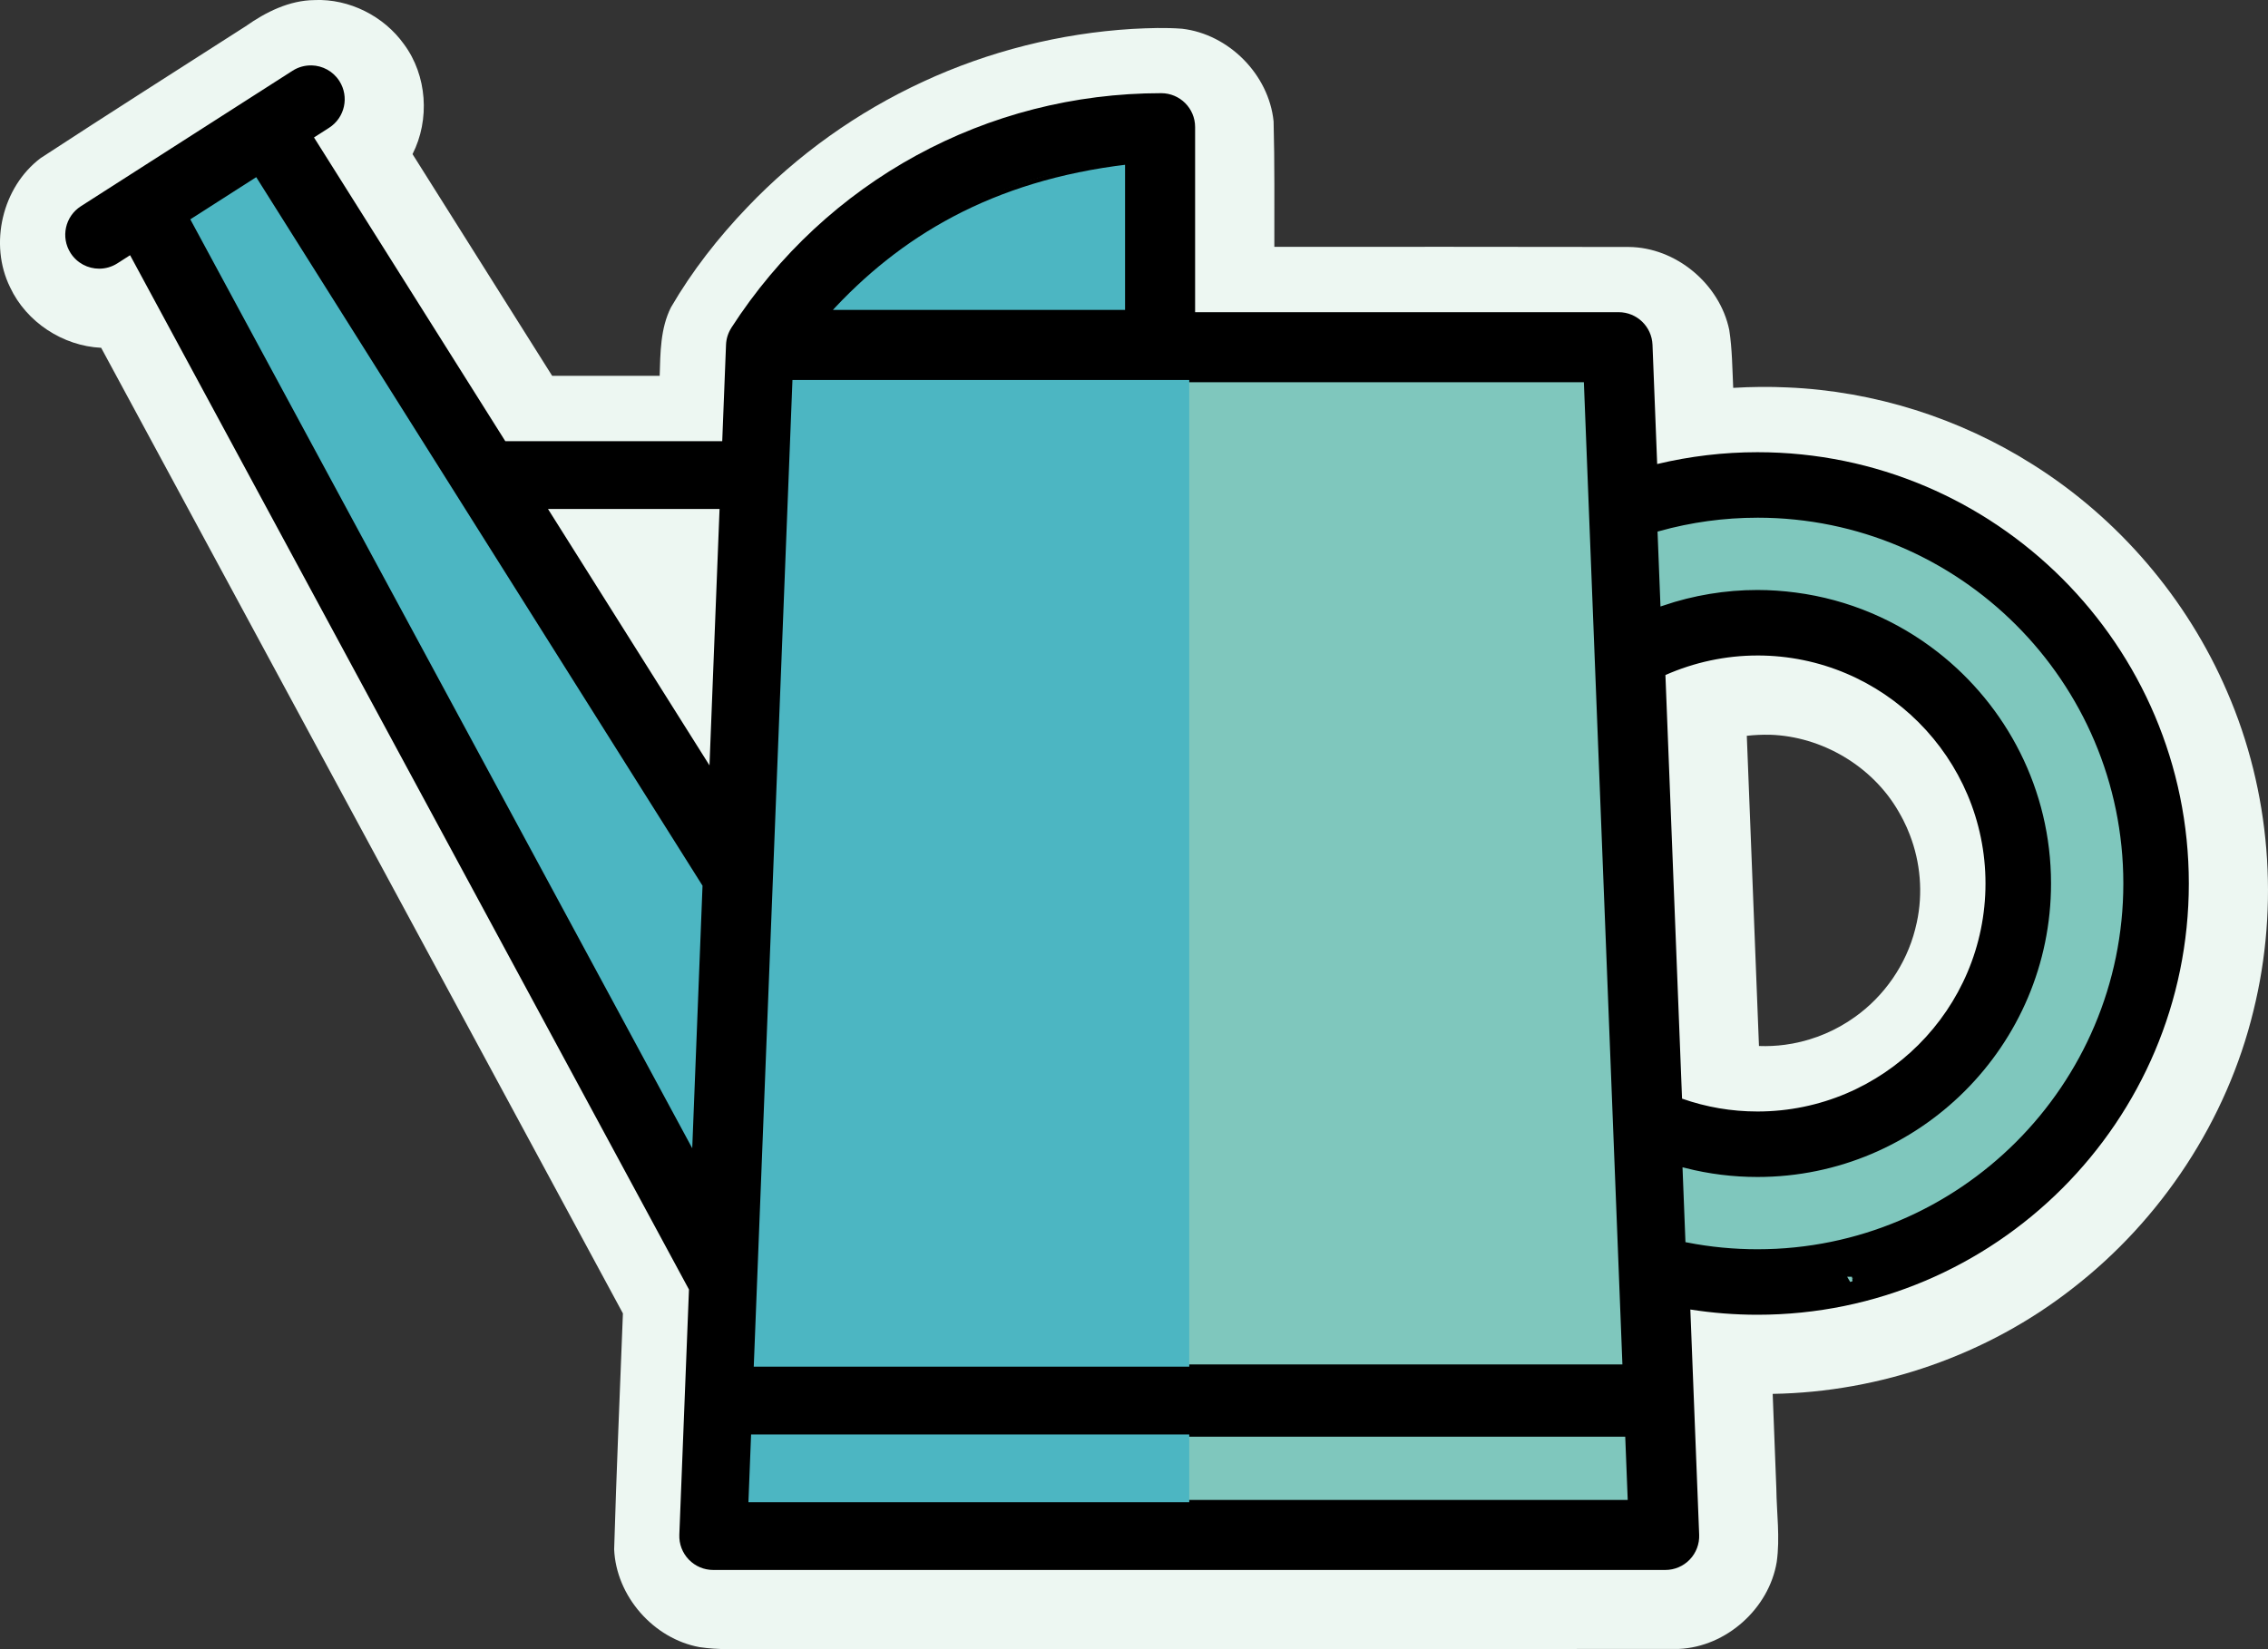 <?xml version="1.0" encoding="UTF-8" standalone="no"?>
<svg
   xmlns:dc="http://purl.org/dc/elements/1.1/"
   xmlns:cc="http://creativecommons.org/ns#"
   xmlns:rdf="http://www.w3.org/1999/02/22-rdf-syntax-ns#"
   xmlns:svg="http://www.w3.org/2000/svg"
   xmlns="http://www.w3.org/2000/svg"
   width="132.811mm"
   height="96.593mm"
   viewBox="0 0 132.811 96.593"
   version="1.1"
   id="svg1756">
  <rect x="0" y="0" width="132.811" height="96.593" fill="#333333" stroke="none"/>
  <defs
     id="defs1750" />
  <g
     id="layer1"
     transform="translate(-105.196,-115.745)">
    <path
       id="path851-0-6"
       style="fill:#edf7f2;fill-opacity:1;stroke-width:0.238;stroke-miterlimit:4;stroke-dasharray:none"
       d="m 123.612,115.75 c -1.479,0.014 -2.852,0.701 -4.036,1.537 -4.004,2.567 -8.02,5.116 -12.001,7.718 -2.252,1.698 -3.034,5.039 -1.788,7.565 0.951,2.039 3.091,3.441 5.333,3.545 10.184,18.852 20.369,37.703 30.553,56.555 -0.177,4.606 -0.377,9.211 -0.513,13.818 0.118,2.744 2.304,5.237 5.004,5.729 1.084,0.162 2.185,0.115 3.278,0.114 9.551,0.006 19.102,1e-4 28.652,7.9e-4 8.472,-0.004 16.944,-0.002 25.416,-0.011 2.77,-0.122 5.273,-2.359 5.728,-5.09 0.202,-1.428 -0.005,-2.869 -0.022,-4.302 -0.072,-1.849 -0.147,-3.697 -0.214,-5.546 6.31,-0.104 12.58,-2.28 17.553,-6.174 5.213,-4.033 9.041,-9.845 10.598,-16.257 1.529,-6.18 0.998,-12.859 -1.542,-18.701 -2.341,-5.448 -6.368,-10.155 -11.391,-13.308 -4.283,-2.71 -9.276,-4.291 -14.341,-4.506 -1.063,-0.05 -2.128,-0.039 -3.189,0.025 -0.052,-1.129 -0.059,-2.266 -0.23,-3.385 -0.556,-2.704 -3.13,-4.852 -5.898,-4.867 -6.914,-0.014 -13.828,-0.009 -20.742,-0.009 -0.005,-2.45 0.022,-4.9 -0.044,-7.349 -0.279,-2.741 -2.623,-5.107 -5.358,-5.424 -0.968,-0.074 -1.942,-0.04 -2.911,0.01 -4.228,0.258 -8.407,1.307 -12.251,3.089 -3.853,1.778 -7.37,4.283 -10.298,7.356 -1.702,1.777 -3.232,3.73 -4.469,5.859 -0.625,1.239 -0.621,2.659 -0.663,4.013 -2.099,0 -4.198,0 -6.297,0 -2.725,-4.328 -5.451,-8.655 -8.176,-12.983 1.028,-2.018 0.856,-4.607 -0.499,-6.435 -1.18,-1.652 -3.207,-2.673 -5.241,-2.589 z m 70.799,26.887 c 0.644,16.441 1.288,32.883 1.932,49.324 -14.066,0 -28.133,0 -42.199,0 0.644,-16.441 1.287,-32.883 1.931,-49.324 12.779,0 25.557,0 38.336,0 z m 14.432,16.141 c 3.052,0.096 6.004,1.844 7.529,4.494 0.075,0.132 0.196,0.343 0.28,0.509 0.14,0.277 0.278,0.585 0.375,0.845 0.633,1.627 0.784,3.438 0.414,5.145 -0.017,0.078 -0.062,0.282 -0.097,0.407 -0.524,2.055 -1.798,3.9 -3.525,5.129 -1.081,0.779 -2.336,1.313 -3.646,1.557 -0.105,0.018 -0.309,0.054 -0.453,0.072 -0.504,0.067 -1.013,0.091 -1.521,0.072 -0.237,-6.056 -0.474,-12.112 -0.712,-18.168 0.449,-0.05 0.903,-0.071 1.355,-0.061 z" />
    <path
       id="path851-0-2-1"
       d="m 123.443,119.576 c -0.382,-0.009 -0.771,0.091 -1.117,0.313 l -12.395,7.936 c -0.923,0.591 -1.192,1.818 -0.601,2.741 0.379,0.592 1.019,0.915 1.673,0.915 0.366,0 0.737,-0.101 1.069,-0.314 l 0.742,-0.475 32.727,60.578 -0.564,14.364 c -0.021,0.539 0.179,1.064 0.553,1.453 0.374,0.389 0.89,0.609 1.43,0.609 h 55.755 c 0.54,0 1.056,-0.22 1.43,-0.609 0.374,-0.389 0.574,-0.914 0.552,-1.453 l -0.517,-13.192 c 1.296,0.203 2.611,0.307 3.932,0.307 13.928,0 25.259,-11.331 25.259,-25.259 0,-13.928 -11.332,-25.26 -25.259,-25.26 -1.993,0 -3.959,0.236 -5.874,0.693 l -0.274,-6.986 c -0.042,-1.065 -0.917,-1.907 -1.983,-1.907 h -24.801 v -10.843 c 0,-1.096 -0.888,-1.984 -1.984,-1.984 -10.213,0 -19.622,5.135 -25.17,13.736 -0.003,0.005 -0.005,0.011 -0.008,0.016 -0.181,0.286 -0.293,0.62 -0.307,0.982 l -0.222,5.648 h -12.703 l -11.203,-17.789 0.884,-0.566 c 0.923,-0.591 1.192,-1.818 0.601,-2.741 -0.369,-0.577 -0.987,-0.898 -1.624,-0.914 z m 47.768,5.671 v 8.784 h -17.546 c 4.467,-5.112 10.735,-8.269 17.546,-8.784 z m -50.971,0.69 26.228,41.647 -0.141,3.601 -0.482,12.301 -29.681,-54.939 z m 31.36,12.062 h 46.472 l 2.041,52.039 c 0,0.015 0.003,0.03 0.003,0.045 l 0.224,5.706 h -13.812 -37.193 l 0.958,-24.448 v -0.002 z m -14.315,7.555 h 10.047 l -0.589,15.019 z m 70.825,0.645 c 11.74,0 21.291,9.551 21.291,21.291 2.6e-4,11.74 -9.551,21.291 -21.29,21.291 -1.379,0 -2.749,-0.132 -4.091,-0.393 l -0.161,-4.103 c 1.381,0.35 2.803,0.528 4.251,0.528 9.552,0 17.322,-7.771 17.322,-17.322 0,-9.552 -7.771,-17.322 -17.322,-17.322 -1.893,0 -3.772,0.314 -5.554,0.917 l -0.161,-4.105 c 1.852,-0.515 3.767,-0.78 5.714,-0.78 z m 0,7.937 c 7.363,0 13.354,5.99 13.354,13.354 0,7.363 -5.99,13.354 -13.354,13.354 -1.52,0 -3.002,-0.255 -4.416,-0.753 l -0.973,-24.81 c 1.69,-0.747 3.53,-1.144 5.389,-1.144 z m -58.932,45.623 h 37.349 13.967 l 0.156,3.969 H 149.023 Z"
       style="stroke-width:0.238;stroke-miterlimit:4;stroke-dasharray:none" />
    <path
       id="path851-5-9-3-2"
       d="m 208.111,146.199 c -1.947,0 -3.863,0.265 -5.715,0.78 l 0.161,4.105 c 1.782,-0.603 3.661,-0.917 5.554,-0.917 0.763,0 1.514,0.055 2.251,0.151 3.136,0.409 6.01,1.658 8.389,3.516 4.063,3.173 6.683,8.113 6.683,13.655 0,9.552 -7.771,17.323 -17.322,17.323 -1.448,0 -2.87,-0.178 -4.251,-0.528 l 0.161,4.103 c 1.341,0.261 2.712,0.393 4.091,0.393 11.74,0 21.29,-9.551 21.29,-21.291 0,-11.74 -9.551,-21.291 -21.29,-21.291 z m 5.481,44.455 c 0.003,0.005 0.004,0.011 0.007,0.016 0.012,-0.004 0.023,-0.009 0.035,-0.013 -0.013,-0.001 -0.028,-0.001 -0.041,-0.003 z"
       style="fill:#7fc7bd;fill-opacity:1;stroke:#7fc7bd;stroke-width:0.265;stroke-opacity:1" />
    <path
       style="fill:#7fc7bd;fill-opacity:1;stroke:#000000;stroke-width:0.265px;stroke-linecap:butt;stroke-linejoin:miter;stroke-opacity:1"
       d="m 151.601,137.999 -2.266,57.791 h 51.005 l -2.267,-57.791 z"
       id="path1161-3-7-9" />
    <path
       style="fill:#7fc7bd;fill-opacity:1;stroke:#000000;stroke-width:0.265px;stroke-linecap:butt;stroke-linejoin:miter;stroke-opacity:1"
       d="m 149.179,199.759 h 51.316 l 0.156,3.969 h -51.627 z"
       id="path1167-6-5-3" />
    <path
       style="fill:#4cb6c2;fill-opacity:1;stroke:#000000;stroke-width:0.265px;stroke-linecap:butt;stroke-linejoin:miter;stroke-opacity:1"
       d="m 153.665,134.03 c 4.111,-4.512 9.527,-7.835 17.546,-8.784 v 8.784 z"
       id="path1163-1-7-9-1" />
    <path
       style="fill:#4cb6c2;fill-opacity:1;stroke:#000000;stroke-width:0.265px;stroke-linecap:butt;stroke-linejoin:miter;stroke-opacity:1"
       d="m 116.165,128.546 4.076,-2.609 26.228,41.647 -0.623,15.902 z"
       id="path1165-2-9-2-9" />
    <path
       id="path1161-9-8-2-4"
       style="fill:#4cb6c2;fill-opacity:1;stroke:none;stroke-width:0.265px;stroke-linecap:butt;stroke-linejoin:miter;stroke-opacity:1"
       d="m 151.601,137.999 -2.266,57.791 h 25.502 v -57.791 z" />
    <path
       id="path1167-7-2-8-7"
       style="fill:#4cb6c2;fill-opacity:1;stroke:none;stroke-width:0.265px;stroke-linecap:butt;stroke-linejoin:miter;stroke-opacity:1"
       d="m 149.179,199.759 -0.156,3.969 h 25.814 v -3.969 z" />
  </g>
</svg>
